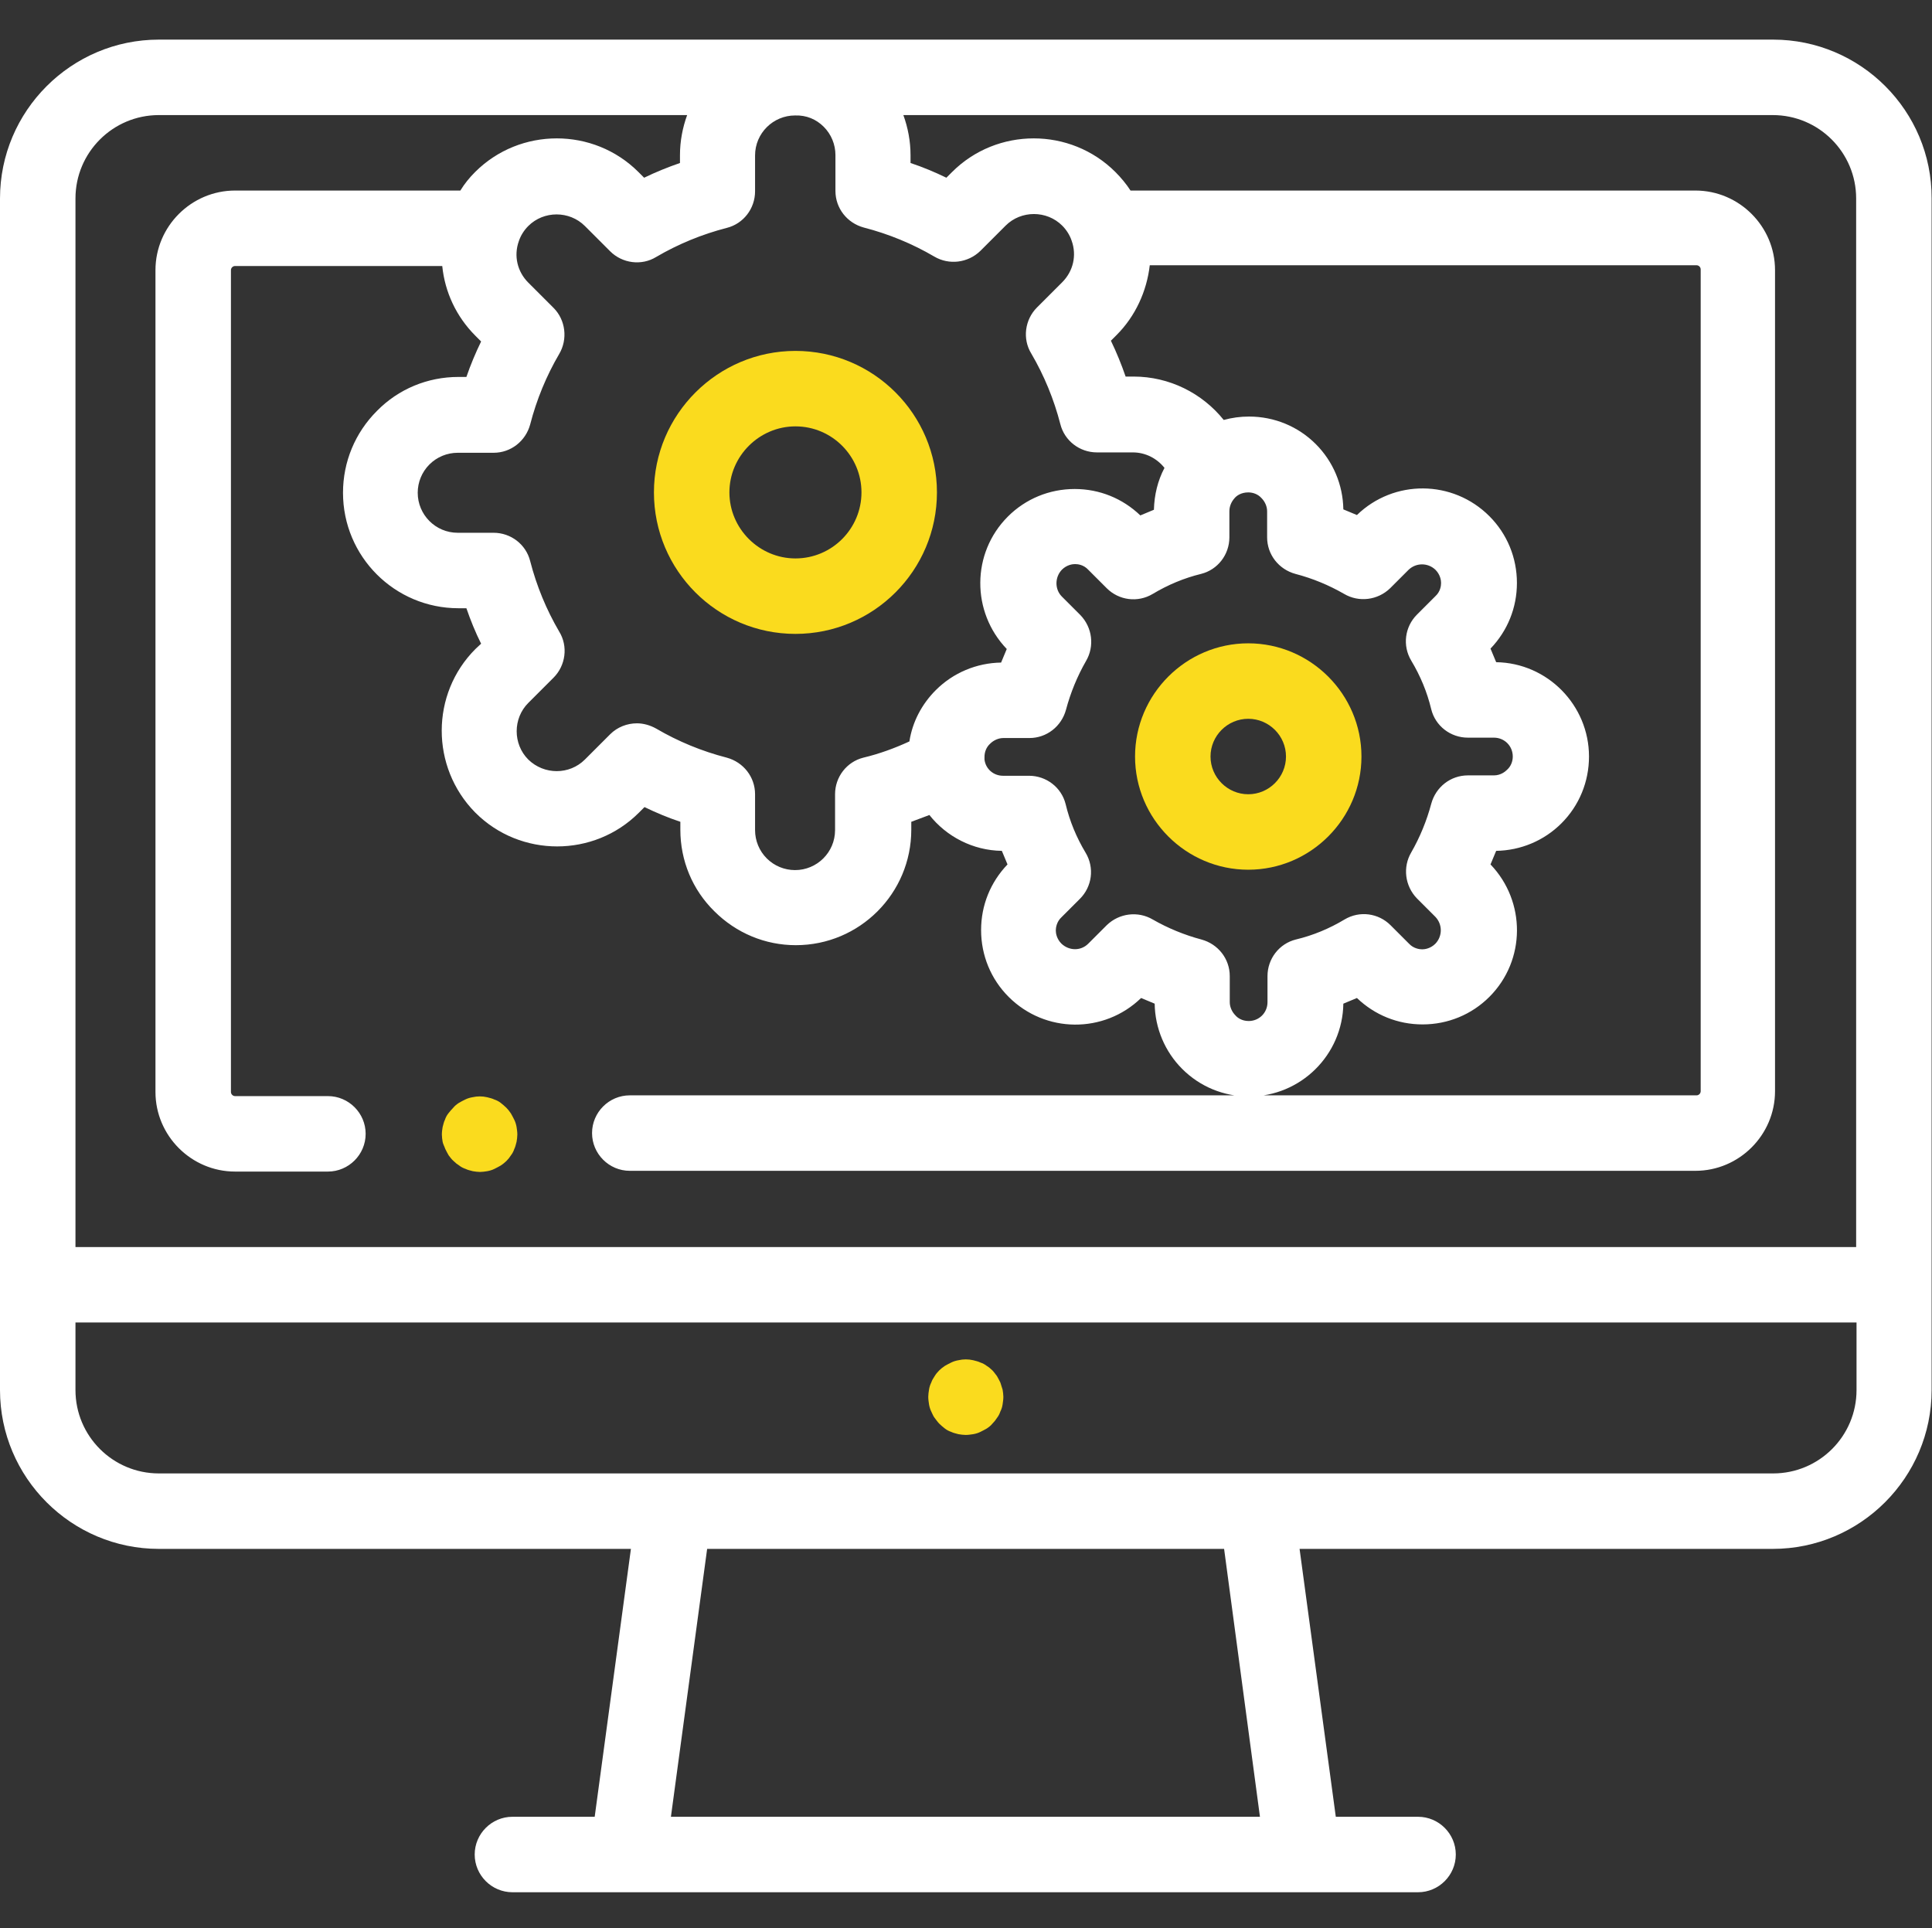 <?xml version="1.0" encoding="utf-8"?>
<!-- Generator: Adobe Illustrator 23.0.2, SVG Export Plug-In . SVG Version: 6.00 Build 0)  -->
<svg version="1.1" id="Слой_1" xmlns="http://www.w3.org/2000/svg" xmlns:xlink="http://www.w3.org/1999/xlink" x="0px" y="0px"
	 viewBox="0 0 512 511" style="enable-background:new 0 0 512 511;" xml:space="preserve">
<rect x="0" y="0" width="512" height="511" fill="#333333" stroke="none"/>
<style type="text/css">
	.st0{fill:#FADB1E;}
	.st1{fill:#FFFFFF;}
</style>
<path class="st0" d="M173.3,130.5c0,20.7,16.8,37.5,37.5,37.5c20.7,0,37.5-16.8,37.5-37.5S231.5,93,210.8,93
	C190.2,93,173.3,109.8,173.3,130.5z M210.8,113c9.7,0,17.5,7.9,17.5,17.5s-7.8,17.5-17.5,17.5c-9.6,0-17.5-7.9-17.5-17.5
	S201.2,113,210.8,113z"/>
<path class="st0" d="M330.8,230.5c16.5,0,30-13.5,30-30s-13.5-30-30-30c-16.5,0-30,13.5-30,30S314.3,230.5,330.8,230.5z
	 M330.8,190.5c5.5,0,10,4.5,10,10s-4.5,10-10,10c-5.5,0-10-4.5-10-10S325.3,190.5,330.8,190.5z"/>
<path class="st0" d="M265.1,366.4c-0.3-0.6-0.6-1.2-0.9-1.7c-0.4-0.5-0.8-1.1-1.2-1.5c-0.5-0.5-1-0.9-1.5-1.2
	c-0.5-0.4-1.1-0.7-1.7-0.9c-0.6-0.3-1.2-0.4-1.9-0.6c-1.3-0.3-2.6-0.3-3.9,0c-0.6,0.1-1.3,0.3-1.9,0.6c-0.6,0.3-1.2,0.6-1.7,0.9
	c-0.6,0.4-1.1,0.8-1.5,1.2c-0.5,0.5-0.9,1-1.2,1.5c-0.4,0.6-0.7,1.1-0.9,1.7c-0.3,0.6-0.5,1.2-0.6,1.9c-0.1,0.6-0.2,1.3-0.2,1.9
	c0,0.7,0.1,1.3,0.2,2c0.1,0.6,0.3,1.3,0.6,1.9c0.3,0.6,0.5,1.2,0.9,1.7c0.4,0.5,0.8,1.1,1.2,1.5c0.5,0.5,1,0.9,1.5,1.3
	c0.5,0.4,1.1,0.7,1.7,0.9c0.6,0.3,1.2,0.4,1.9,0.6c0.6,0.1,1.3,0.2,1.9,0.2c0.7,0,1.3-0.1,2-0.2c0.6-0.1,1.3-0.3,1.9-0.6
	c0.6-0.3,1.2-0.6,1.7-0.9c0.6-0.4,1.1-0.8,1.5-1.3c0.5-0.5,0.9-1,1.2-1.5c0.4-0.5,0.7-1.1,0.9-1.7c0.3-0.6,0.5-1.2,0.6-1.9
	c0.1-0.7,0.2-1.3,0.2-2c0-0.6-0.1-1.3-0.2-1.9C265.5,367.6,265.3,367,265.1,366.4z"/>
<path class="st0" d="M118,304.5c0.3,0.6,0.6,1.2,0.9,1.7c0.4,0.5,0.8,1.1,1.3,1.5c0.5,0.5,1,0.9,1.5,1.2c0.5,0.4,1.1,0.7,1.7,0.9
	c0.6,0.3,1.2,0.4,1.9,0.6c0.6,0.1,1.3,0.2,1.9,0.2s1.3-0.1,1.9-0.2c0.6-0.1,1.3-0.3,1.9-0.6c0.6-0.3,1.2-0.6,1.7-0.9
	c0.6-0.4,1.1-0.8,1.5-1.2c0.5-0.5,0.9-1,1.2-1.5c0.4-0.5,0.7-1.1,0.9-1.7c0.3-0.6,0.4-1.2,0.6-1.9c0.1-0.6,0.2-1.3,0.2-1.9
	c0-0.7-0.1-1.3-0.2-2c-0.1-0.6-0.3-1.3-0.6-1.9c-0.3-0.6-0.6-1.2-0.9-1.7c-0.4-0.6-0.8-1.1-1.2-1.5c-0.5-0.5-1-0.9-1.5-1.3
	c-0.5-0.4-1.1-0.7-1.7-0.9c-0.6-0.3-1.2-0.4-1.9-0.6c-1.3-0.3-2.6-0.3-3.9,0c-0.6,0.1-1.3,0.3-1.9,0.6c-0.6,0.3-1.2,0.6-1.7,0.9
	c-0.6,0.4-1.1,0.8-1.5,1.3c-0.5,0.5-0.9,1-1.3,1.5c-0.4,0.5-0.7,1.1-0.9,1.7c-0.3,0.6-0.4,1.2-0.6,1.9c-0.1,0.6-0.2,1.3-0.2,2
	c0,0.6,0.1,1.3,0.2,1.9S117.8,303.9,118,304.5z"/>
<path class="st1" d="M469.9,10.5H42.1C18.9,10.5,0,29.4,0,52.6v315.8c0,23.2,18.9,42.1,42.1,42.1h125.1l-9.6,71h-21.8
	c-5.5,0-10,4.5-10,10s4.5,10,10,10h240c5.5,0,10-4.5,10-10s-4.5-10-10-10h-21.8l-9.6-71h125.4c23.2,0,42.1-18.9,42.1-42.1V52.6
	C512,29.4,493.1,10.5,469.9,10.5z M218.3,33.6c2,2,3.1,4.7,3.1,7.5v9.5c0,4.6,3.1,8.5,7.5,9.7c6.6,1.7,12.9,4.3,18.7,7.7
	c3.9,2.3,8.9,1.7,12.2-1.5l6.7-6.7c4.1-4.1,10.9-4.1,15,0c1.1,1.1,2,2.5,2.5,4c1.4,3.9,0.4,8.1-2.5,11l-6.7,6.7
	c-3.2,3.2-3.9,8.3-1.5,12.2c3.4,5.8,6,12.1,7.7,18.7c1.1,4.4,5.1,7.5,9.7,7.5h9.5c3.4,0,6.4,1.6,8.4,4.1c-1.8,3.4-2.7,7.2-2.8,11.1
	c-1.2,0.5-2.4,1-3.6,1.5c-4.7-4.5-10.8-7-17.4-7c-6.7,0-13,2.6-17.7,7.3c-9.7,9.7-9.7,25.3-0.3,35.1c-0.5,1.2-1,2.4-1.5,3.6
	c-6.5,0.1-12.7,2.7-17.3,7.3c-3.7,3.7-6.2,8.4-7,13.6c-3.9,1.8-8,3.3-12.2,4.3c-4.4,1.1-7.5,5.1-7.5,9.7v9.5
	c0,5.9-4.8,10.6-10.6,10.6c-2.8,0-5.5-1.1-7.5-3.1c-2-2-3.1-4.7-3.1-7.5v-9.5c0-4.6-3.1-8.5-7.5-9.7c-6.6-1.7-12.9-4.3-18.7-7.7
	c-1.6-0.9-3.4-1.4-5.1-1.4c-2.6,0-5.2,1-7.1,2.9l-6.7,6.7c-4.1,4.1-10.8,4.1-15,0c0,0,0,0,0,0c-4.1-4.1-4.1-10.9,0-15l6.7-6.7
	c3.2-3.2,3.9-8.3,1.5-12.2c-3.4-5.8-6-12.1-7.7-18.7c-1.1-4.4-5.1-7.5-9.7-7.5h-9.5c-5.9,0-10.6-4.8-10.6-10.6
	c0-2.8,1.1-5.5,3.1-7.5c2-2,4.7-3.1,7.5-3.1h9.5c4.6,0,8.5-3.1,9.7-7.5c1.7-6.6,4.3-12.9,7.7-18.7c2.3-3.9,1.7-9-1.5-12.2l-6.7-6.7
	c-2.9-2.9-3.9-7.1-2.5-11c0.5-1.5,1.4-2.9,2.5-4c4.1-4.1,10.9-4.1,15,0l6.7,6.7c3.2,3.2,8.3,3.9,12.2,1.5c5.8-3.4,12.1-6,18.7-7.7
	c4.4-1.1,7.5-5.1,7.5-9.7v-9.5c0-5.9,4.8-10.6,10.6-10.6C213.7,30.5,216.3,31.6,218.3,33.6z M318.3,152.1c4.4-1.1,7.5-5.1,7.5-9.7
	v-6.9c0-1.3,0.5-2.5,1.4-3.5c0,0,0,0,0,0c0,0,0,0,0,0c0.5-0.6,1.7-1.5,3.6-1.5c1.3,0,2.6,0.5,3.5,1.5c0.9,0.9,1.5,2.2,1.5,3.5v6.9
	c0,4.6,3.1,8.5,7.5,9.7c4.6,1.2,8.9,3,12.9,5.3c3.9,2.3,8.9,1.7,12.2-1.5l4.9-4.9c2-1.9,5.1-1.9,7.1,0c1.3,1.3,1.5,2.8,1.5,3.5
	c0,0.8-0.2,2.3-1.5,3.5l-4.9,4.9c-3.2,3.2-3.9,8.2-1.5,12.2c2.4,4,4.2,8.3,5.3,12.9c1.1,4.4,5.1,7.5,9.7,7.5h6.9c2.8,0,5,2.2,5,5
	c0,1.3-0.5,2.6-1.5,3.5c-0.5,0.5-1.7,1.5-3.5,1.5h-6.9c-4.6,0-8.5,3.1-9.7,7.5c-1.2,4.5-3,8.9-5.3,12.9c-2.3,3.9-1.7,8.9,1.5,12.2
	l4.9,4.9c1.9,2,1.9,5.1,0,7.1c-1.3,1.3-2.8,1.5-3.5,1.5s-2.3-0.2-3.5-1.5l-4.9-4.9c-3.2-3.2-8.2-3.9-12.2-1.5
	c-4,2.4-8.3,4.2-12.9,5.3c-4.4,1.1-7.5,5.1-7.5,9.7v6.9c0,2.8-2.2,5-5,5c-1.8,0-3-0.9-3.5-1.5c-0.9-0.9-1.5-2.2-1.5-3.5v-6.9
	c0-4.6-3.1-8.5-7.5-9.7c-4.5-1.2-8.9-3-12.9-5.3c-3.9-2.3-8.9-1.7-12.2,1.5l-4.9,4.9c-2,2-5.1,1.9-7.1,0c-1.3-1.3-1.5-2.8-1.5-3.5
	s0.2-2.3,1.5-3.5l4.9-4.9c3.2-3.2,3.9-8.2,1.5-12.2c-2.4-4-4.2-8.3-5.3-12.9c-1.1-4.4-5.1-7.5-9.7-7.5h-6.9c-2.5,0-4.6-1.8-4.9-4.3
	c0,0,0,0,0,0c0,0,0,0,0-0.1c0-0.2,0-0.4,0-0.6c0-1.3,0.5-2.6,1.5-3.5c0.9-0.9,2.2-1.5,3.5-1.5h6.9c4.6,0,8.5-3.1,9.7-7.5
	c1.2-4.5,3-8.9,5.3-12.9c2.3-3.9,1.7-8.9-1.5-12.2l-4.9-4.9c-1.9-1.9-1.9-5.1,0-7.1c1.3-1.3,2.8-1.5,3.5-1.5c0.8,0,2.3,0.2,3.5,1.5
	l4.9,4.9c3.2,3.2,8.2,3.9,12.2,1.5C309.5,155,313.8,153.2,318.3,152.1z M42.1,30.5h140c-1.2,3.3-1.9,6.9-1.9,10.6v2.1
	c-3.2,1.1-6.4,2.4-9.5,3.9l-1.5-1.5c-11.9-11.9-31.4-11.9-43.3,0c-1.5,1.5-2.8,3.1-3.9,4.9H62.3c-11.6,0-21.1,9.5-21.1,21.1v217.8
	c0,11.6,9.5,21.1,21.1,21.1h24.6c5.5,0,10-4.5,10-10s-4.5-10-10-10H62.3c-0.6,0-1.1-0.5-1.1-1.1V71.6c0-0.6,0.5-1.1,1.1-1.1h54.9
	c0.7,6.9,3.7,13.4,8.8,18.5l1.5,1.5c-1.5,3.1-2.8,6.2-3.9,9.4h-2.1c-8.2,0-15.9,3.2-21.6,9c-5.8,5.8-9,13.5-9,21.7
	c0,16.9,13.7,30.6,30.6,30.6h2.1c1.1,3.2,2.4,6.4,3.9,9.4L126,172c-11.9,11.9-11.9,31.3-0.1,43.3c0,0,0.1,0.1,0.1,0.1
	c11.9,11.9,31.4,11.9,43.3,0l1.5-1.5c3.1,1.5,6.2,2.8,9.5,3.9v2.1c0,8.2,3.2,15.9,9,21.6c5.8,5.8,13.5,9,21.6,9
	c16.9,0,30.6-13.7,30.6-30.6v-2.1c1.6-0.6,3.2-1.2,4.8-1.8c4.5,5.7,11.5,9.4,19.2,9.5c0.5,1.2,1,2.4,1.5,3.6c-4.5,4.7-7,10.8-7,17.4
	c0,6.7,2.6,13,7.3,17.7c9.7,9.7,25.3,9.8,35.1,0.3c1.2,0.5,2.4,1,3.6,1.5c0.1,6.5,2.7,12.7,7.3,17.3c4.7,4.7,11,7.3,17.7,7.3
	c13.7,0,24.8-11,25-24.6c1.2-0.5,2.4-1,3.6-1.5c4.7,4.5,10.8,7,17.4,7c6.7,0,13-2.6,17.7-7.3c9.7-9.7,9.7-25.3,0.3-35.1
	c0.5-1.2,1-2.4,1.5-3.6c6.5-0.1,12.7-2.7,17.3-7.3c4.7-4.7,7.3-11,7.3-17.7c0-13.6-11-24.8-24.6-25c-0.5-1.2-1-2.4-1.5-3.6
	c4.5-4.7,7-10.8,7-17.4c0-6.7-2.6-13-7.3-17.7c-9.7-9.7-25.3-9.8-35.1-0.3c-1.2-0.5-2.4-1-3.6-1.5c-0.1-6.5-2.7-12.7-7.3-17.3
	c-4.7-4.7-11-7.3-17.7-7.3c-2.3,0-4.5,0.3-6.7,0.9c-5.7-7.1-14.4-11.5-23.9-11.5h-2.1c-1.1-3.2-2.4-6.4-3.9-9.5l1.5-1.5
	c5-5,8-11.6,8.8-18.5h144.9c0.6,0,1.1,0.5,1.1,1.1v217.8c0,0.6-0.5,1.1-1.1,1.1H166.9c-5.5,0-10,4.5-10,10s4.5,10,10,10h282.4
	c11.6,0,21.1-9.5,21.1-21.1V71.6c0-11.6-9.5-21.1-21.1-21.1H299.6c-1.1-1.7-2.5-3.4-4-4.9c-11.9-11.9-31.4-11.9-43.3,0l-1.5,1.5
	c-3.1-1.5-6.2-2.8-9.5-3.9v-2.1c0-3.7-0.7-7.3-1.9-10.6h230.4c12.2,0,22.1,9.9,22.1,22.1v277.9H20V52.6C20,40.4,29.9,30.5,42.1,30.5
	z M333.9,481.5H177.8l9.6-71h137L333.9,481.5z M469.9,390.5H42.1c-12.2,0-22.1-9.9-22.1-22.1v-17.9h472v17.9
	C492,380.6,482.1,390.5,469.9,390.5z"/>
</svg>
